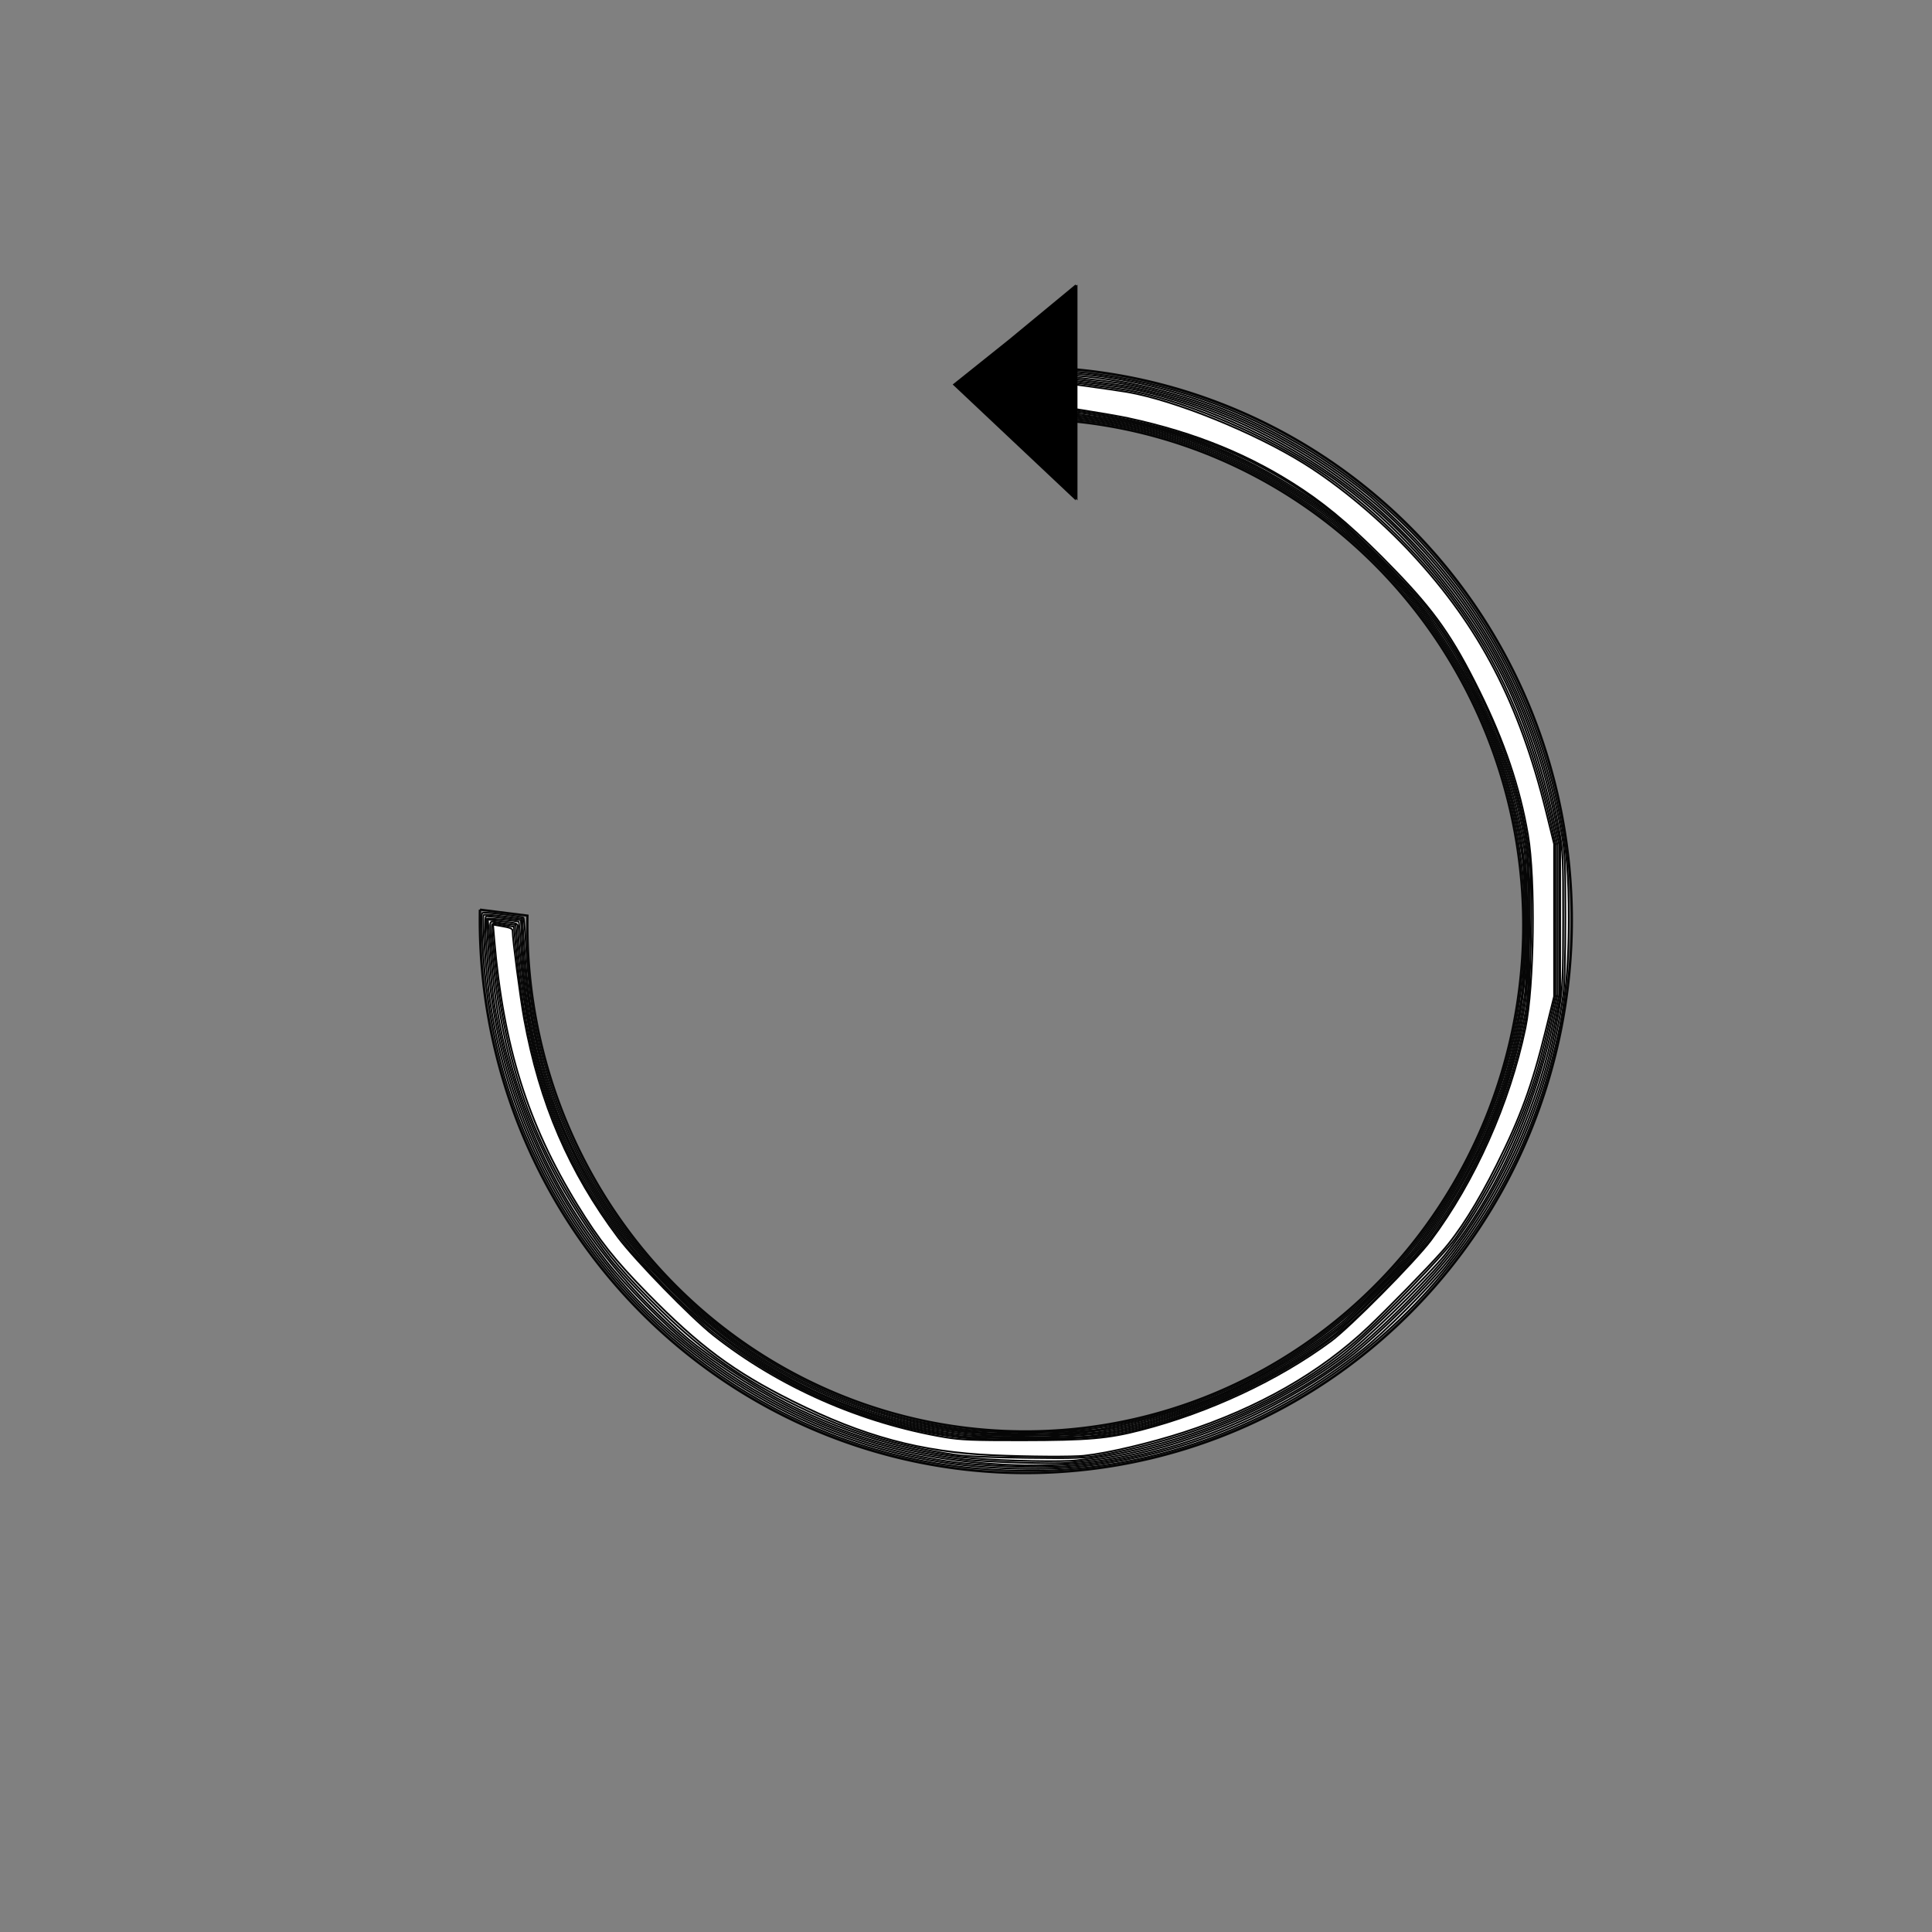 <?xml version="1.0" encoding="UTF-8" standalone="no"?>
<!-- Created with Inkscape (http://www.inkscape.org/) -->

<svg
   xmlns:osb="http://www.openswatchbook.org/uri/2009/osb"
   xmlns:dc="http://purl.org/dc/elements/1.1/"
   xmlns:cc="http://creativecommons.org/ns#"
   xmlns:rdf="http://www.w3.org/1999/02/22-rdf-syntax-ns#"
   xmlns:svg="http://www.w3.org/2000/svg"
   xmlns="http://www.w3.org/2000/svg"
   xmlns:sodipodi="http://sodipodi.sourceforge.net/DTD/sodipodi-0.dtd"
   xmlns:inkscape="http://www.inkscape.org/namespaces/inkscape"
   width="210mm"
   height="210mm"
   viewBox="0 0 210 210"
   version="1.1"
   id="svg873"
   inkscape:version="0.92.4 (f8dce91, 2019-08-02)"
   sodipodi:docname="undo.svg">
  <rect x="0" y="0" width="210" height="210" fill="#808080" stroke="none"/>
  <defs
     id="defs867">
    <linearGradient
       id="linearGradient2890"
       osb:paint="solid">
      <stop
         style="stop-color:#0d0d0d;stop-opacity:1;"
         offset="0"
         id="stop2888" />
    </linearGradient>
  </defs>
  <sodipodi:namedview
     id="base"
     pagecolor="#ffffff"
     bordercolor="#666666"
     borderopacity="1.0"
     inkscape:pageopacity="0.0"
     inkscape:pageshadow="2"
     inkscape:zoom="1.4"
     inkscape:cx="392.97933"
     inkscape:cy="474.32952"
     inkscape:document-units="mm"
     inkscape:current-layer="layer1"
     showgrid="false"
     inkscape:window-width="1920"
     inkscape:window-height="1022"
     inkscape:window-x="1280"
     inkscape:window-y="0"
     inkscape:window-maximized="1" />
  <g
     inkscape:label="Layer 1"
     inkscape:groupmode="layer"
     id="layer1"
     transform="translate(0,-87)">
    <path
       style="fill:none;fill-opacity:1;stroke:#060606;stroke-width:0.265;stroke-opacity:1"
       d="m 52.171,185.874 a 59.342,60.098 0 0 0 -0.011,1.135 v 0 0 a 59.342,60.098 0 0 0 59.342,60.098 59.342,60.098 0 0 0 59.342,-60.098 59.342,60.098 0 0 0 -58.964,-60.097"
       id="path2899"
       inkscape:connector-curvature="0" />
    <path
       inkscape:connector-curvature="0"
       style="fill:none;fill-opacity:1;stroke:#060606;stroke-width:0.242;stroke-opacity:1"
       d="m 111.881,126.912 -0.09,5.63 a 54.122,55.022 0 0 1 53.777,55.021 54.122,55.022 0 0 1 -54.122,55.022 54.122,55.022 0 0 1 -54.121,-55.022 v 0 0 a 54.122,55.022 0 0 1 0.009,-1.039 l -5.163,-0.65"
       id="path2899-3" />
    <path
       style="fill:#ffffff;fill-opacity:1;stroke:#060606;stroke-width:0.189;stroke-opacity:1"
       d="m 116.708,246.662 c 24.106,-2.149 44.78,-19.335 51.544,-42.849 1.677,-5.831 2.256,-10.119 2.26,-16.758 0.003,-5.166 -0.19,-7.488 -0.945,-11.339 -3.609,-18.423 -15.157,-33.85 -31.582,-42.192 -7.705,-3.913 -15.549,-5.953 -24.387,-6.341 l -1.559,-0.069 v 2.588 2.588 l 2.315,0.13 c 26.851,1.504 48.465,22.538 51.164,49.789 0.285,2.882 0.236,8.632 -0.099,11.556 -2.703,23.576 -19.585,42.626 -42.273,47.703 -3.927,0.879 -5.747,1.086 -10.445,1.188 -5.008,0.109 -7.863,-0.122 -12.093,-0.978 -19.162,-3.88 -35.269,-18.642 -40.996,-37.575 -1.401,-4.63 -2.089,-8.588 -2.399,-13.801 -0.113,-1.889 -0.26,-3.487 -0.328,-3.55 -0.125,-0.116 -3.436,-0.547 -4.199,-0.547 -0.409,0 -0.411,0.015 -0.283,2.599 0.489,9.87 2.579,17.883 6.788,26.033 8.574,16.601 24.576,28.279 42.833,31.257 4.622,0.754 10.19,0.97 14.687,0.569 z"
       id="path2916"
       inkscape:connector-curvature="0" />
    <path
       style="fill:#ffffff;fill-opacity:1;stroke:#060606;stroke-width:0.189;stroke-opacity:1"
       d="m 116.842,246.467 c 11.26,-1.082 22.057,-5.468 31.103,-12.632 2.547,-2.017 7.44,-6.909 9.437,-9.436 6.717,-8.496 11.002,-18.492 12.527,-29.218 0.161,-1.13 0.241,-3.984 0.241,-8.504 -0.001,-6.294 -0.034,-6.988 -0.442,-9.26 -2.302,-12.84 -7.9,-23.796 -16.661,-32.609 -1.507,-1.516 -3.591,-3.439 -4.63,-4.274 -9.541,-7.664 -21.283,-12.335 -32.695,-13.008 -1.039,-0.061 -2.251,-0.156 -2.693,-0.21 l -0.803,-0.098 v 2.435 2.435 l 2.882,0.217 c 11.011,0.828 20.854,4.614 29.624,11.394 2.239,1.731 6.468,5.846 8.291,8.068 6.737,8.211 10.844,17.555 12.438,28.296 0.513,3.459 0.462,11.885 -0.095,15.497 -2.97,19.28 -14.885,35.107 -32.219,42.797 -3.826,1.697 -8.293,3.023 -13.362,3.966 -2.189,0.407 -9.487,0.656 -12.523,0.428 -12.932,-0.975 -24.72,-6.447 -34.063,-15.812 -7.842,-7.86 -12.925,-17.321 -15.086,-28.079 -0.562,-2.797 -0.826,-4.892 -1.13,-8.969 l -0.225,-3.024 -2.031,-0.269 c -1.117,-0.148 -2.088,-0.211 -2.159,-0.141 -0.193,0.193 0.292,6.647 0.71,9.454 1.568,10.525 5.941,20.522 12.609,28.818 9.021,11.224 22.281,18.957 36.322,21.183 4.572,0.725 10.52,0.951 14.632,0.555 z"
       id="path2918"
       inkscape:connector-curvature="0" />
    <path
       style="fill:#ffffff;fill-opacity:1;stroke:#060606;stroke-width:0.189;stroke-opacity:1"
       d="m 116.006,246.359 c 10.695,-0.832 21.488,-4.983 30.585,-11.763 2.91,-2.169 9.078,-8.26 11.208,-11.067 6.103,-8.046 10.119,-17.322 11.701,-27.025 0.357,-2.188 0.401,-3.243 0.408,-9.638 0.007,-6.573 -0.028,-7.374 -0.404,-9.449 -2.434,-13.422 -8.394,-24.64 -17.957,-33.796 -9.312,-8.916 -22.156,-14.767 -34.69,-15.804 -1.351,-0.112 -2.903,-0.251 -3.449,-0.309 l -0.992,-0.106 v 2.252 2.252 l 2.599,0.219 c 10.106,0.853 18.379,3.681 26.54,9.072 2.845,1.88 4.629,3.357 7.782,6.444 3.226,3.159 4.996,5.285 7.4,8.889 4.082,6.12 6.889,13.04 8.42,20.759 0.697,3.514 0.942,8.217 0.717,13.768 -0.447,11.041 -4.81,22.451 -12.113,31.678 -1.809,2.285 -6.015,6.52 -8.271,8.328 -5.59,4.479 -12.76,8.152 -19.56,10.019 -4.483,1.231 -6.801,1.599 -11.5,1.826 -10.357,0.501 -19.313,-1.393 -27.904,-5.9 -7.782,-4.083 -14.994,-10.522 -20.071,-17.92 -5.981,-8.716 -8.924,-17.829 -9.709,-30.069 l -0.129,-2.004 -1.76,-0.216 c -0.968,-0.119 -1.861,-0.216 -1.983,-0.216 -0.253,0 -0.15,2.223 0.314,6.778 1.459,14.327 8.362,28.073 18.926,37.689 8.647,7.872 19.512,13.083 30.792,14.77 3.648,0.546 9.778,0.798 13.101,0.54 z"
       id="path2920"
       inkscape:connector-curvature="0" />
    <path
       style="fill:#ffffff;fill-opacity:1;stroke:#060606;stroke-width:0.189;stroke-opacity:1"
       d="m 117.046,246.088 c 9.803,-0.938 21.021,-5.326 29.013,-11.348 3.574,-2.692 9.699,-8.79 12.1,-12.045 5.368,-7.277 9.068,-15.663 10.893,-24.693 l 0.532,-2.633 v -8.41 -8.41 l -0.539,-2.551 c -2.773,-13.115 -8.382,-23.3 -17.801,-32.324 -7.771,-7.445 -18.283,-12.864 -28.947,-14.922 -1.549,-0.299 -8.546,-1.135 -9.499,-1.135 -0.12,0 -0.193,0.788 -0.193,2.079 0,2.029 0.01,2.079 0.425,2.081 0.234,0.001 1.616,0.128 3.071,0.283 10.059,1.067 17.818,3.833 25.891,9.229 2.646,1.768 4.108,2.996 7.345,6.166 3.392,3.322 5.218,5.501 7.552,9.011 4.372,6.573 7.516,14.691 8.771,22.644 0.423,2.683 0.476,13.167 0.081,15.977 -1.426,10.131 -5.279,19.254 -11.575,27.403 -1.673,2.166 -6.684,7.241 -8.766,8.878 -7.285,5.728 -16.673,9.853 -25.615,11.256 -2.688,0.422 -10.738,0.589 -13.925,0.289 -12.509,-1.176 -23.483,-6.447 -32.868,-15.787 -4.46,-4.438 -7.907,-9.191 -10.557,-14.558 -3.378,-6.84 -5.075,-13.436 -5.785,-22.49 -0.122,-1.559 -0.236,-2.851 -0.252,-2.872 -0.085,-0.105 -3.389,-0.437 -3.477,-0.348 -0.143,0.143 0.484,7.271 0.828,9.41 1.628,10.124 5.723,19.514 12.095,27.733 2.084,2.688 6.489,7.136 9.211,9.301 7.022,5.585 15.025,9.493 23.468,11.462 5.64,1.315 13.069,1.846 18.521,1.325 z"
       id="path2922"
       inkscape:connector-curvature="0" />
    <path
       style="fill:#ffffff;fill-opacity:1;stroke:#060606;stroke-width:0.189;stroke-opacity:1"
       d="m 116.195,245.996 c 10.336,-0.948 21.461,-5.239 29.828,-11.505 2.307,-1.728 8.426,-7.641 10.66,-10.301 5.65,-6.728 9.951,-15.957 12.138,-26.044 l 0.668,-3.082 v -8.097 -8.097 l -0.654,-2.9 c -2.786,-12.367 -7.107,-20.767 -15.247,-29.648 -7.758,-8.464 -19.37,-14.97 -30.843,-17.281 -1.358,-0.274 -8.843,-1.233 -9.619,-1.233 -0.297,0 -0.334,0.21 -0.334,1.89 0,1.673 0.038,1.89 0.331,1.892 0.979,0.005 5.791,0.629 8.174,1.06 6.577,1.189 12.408,3.375 18.008,6.752 4.645,2.801 6.699,4.455 11.107,8.942 4.546,4.628 7.357,8.551 9.999,13.954 2.882,5.895 4.828,12.05 5.494,17.387 0.346,2.772 0.285,13.572 -0.091,16.064 -1.43,9.47 -5.239,18.521 -11.04,26.234 -1.651,2.195 -6.335,7.063 -8.676,9.017 -6.609,5.516 -16.219,9.953 -25.143,11.607 -3.65,0.677 -12.663,0.835 -16.855,0.296 -9.611,-1.236 -18.722,-5.146 -26.458,-11.353 -2.57,-2.062 -7.062,-6.546 -9.033,-9.017 -5.986,-7.505 -9.642,-15.736 -11.273,-25.386 -0.402,-2.381 -1.05,-8.152 -1.05,-9.358 0,-0.366 -0.126,-0.441 -0.898,-0.538 -0.494,-0.062 -1.228,-0.155 -1.631,-0.207 l -0.734,-0.095 0.126,1.565 c 0.631,7.829 1.293,11.551 2.985,16.779 3.039,9.388 8.137,17.544 15.311,24.491 2.753,2.666 4.722,4.247 7.992,6.415 7.991,5.299 16.22,8.356 25.419,9.442 2.467,0.291 9.603,0.516 11.339,0.356 z"
       id="path2924"
       inkscape:connector-curvature="0" />
    <path
       style="fill:#ffffff;fill-opacity:1;stroke:#060606;stroke-width:0.189;stroke-opacity:1"
       d="m 117.046,245.731 c 10.41,-1.267 20.809,-5.368 28.718,-11.324 2.296,-1.729 9.441,-8.704 11.358,-11.087 4.234,-5.264 8.167,-13.053 10.285,-20.366 0.327,-1.13 0.887,-3.358 1.244,-4.953 l 0.649,-2.899 v -8.114 -8.114 l -0.571,-2.524 c -1.141,-5.041 -2.665,-9.819 -4.331,-13.58 -3.871,-8.736 -10.852,-17.399 -18.714,-23.224 -6.737,-4.991 -16.284,-9.206 -23.63,-10.433 -1.383,-0.231 -8.311,-1.116 -8.736,-1.116 -0.296,0 -0.335,0.197 -0.335,1.679 v 1.679 l 1.276,0.134 c 10.344,1.088 17.699,3.355 25.055,7.723 3.876,2.302 6.226,4.124 9.646,7.481 3.224,3.165 5.226,5.404 7.105,7.948 4.08,5.525 7.98,14.484 9.455,21.723 0.694,3.408 0.809,5.438 0.705,12.486 -0.097,6.562 -0.112,6.769 -0.675,9.449 -1.953,9.296 -5.74,17.584 -11.185,24.476 -1.647,2.085 -7.699,8.102 -9.546,9.491 -7.519,5.654 -18.053,9.988 -26.355,10.844 -2.921,0.301 -11.688,0.301 -14.08,-7.9e-4 -10.965,-1.382 -21.131,-6.105 -29.394,-13.658 -8.17,-7.468 -13.308,-15.515 -16.249,-25.448 -1.151,-3.889 -2.096,-9.389 -2.561,-14.909 l -0.131,-1.551 -0.874,-0.115 c -0.481,-0.063 -1.108,-0.158 -1.394,-0.212 -0.632,-0.118 -0.624,-0.243 -0.235,3.733 0.919,9.378 2.65,15.57 6.449,23.072 1.513,2.989 4.349,7.392 6.428,9.981 1.749,2.178 6.193,6.709 8.352,8.515 2.301,1.926 6.496,4.733 9.554,6.394 6.768,3.676 14.34,5.997 21.568,6.612 3.268,0.278 9.604,0.397 11.147,0.209 z"
       id="path2926"
       inkscape:connector-curvature="0" />
    <path
       style="fill:#ffffff;fill-opacity:1;stroke:#060606;stroke-width:0.189;stroke-opacity:1"
       d="m 119.692,245.163 c 10.927,-1.977 20.974,-6.493 27.818,-12.504 3.111,-2.732 9.495,-9.356 10.802,-11.209 3.689,-5.225 7.187,-12.518 8.896,-18.546 0.32,-1.129 0.879,-3.329 1.242,-4.888 l 0.66,-2.835 7.9e-4,-8.16 7.9e-4,-8.16 -0.566,-2.451 c -2.347,-10.158 -5.655,-17.646 -10.81,-24.474 -4.33,-5.735 -10.164,-11.171 -15.649,-14.581 -5.95,-3.7 -13.86,-6.923 -19.466,-7.932 -1.539,-0.277 -8.681,-1.238 -9.199,-1.238 -0.186,0 -0.25,0.38 -0.25,1.489 v 1.489 l 1.843,0.223 c 12.211,1.476 20.85,4.665 28.93,10.681 2.518,1.875 9.036,8.328 11.208,11.097 5.768,7.353 10.378,18.733 11.15,27.526 0.285,3.242 0.075,13.956 -0.318,16.233 -1.51,8.746 -5.462,17.98 -10.647,24.878 -1.524,2.027 -5.665,6.387 -8.509,8.958 -5.98,5.405 -16.902,10.563 -25.743,12.157 -3.248,0.586 -13.538,0.754 -17.174,0.281 -9.316,-1.212 -18.867,-5.315 -26.458,-11.369 -2.167,-1.728 -7.531,-7.121 -9.285,-9.336 -3.948,-4.985 -6.613,-9.784 -8.644,-15.566 -1.706,-4.859 -2.77,-10.081 -3.441,-16.889 l -0.228,-2.312 -0.682,-0.111 c -0.375,-0.061 -0.916,-0.154 -1.202,-0.208 -0.633,-0.118 -0.627,-0.216 -0.232,3.641 1.204,11.773 4.082,19.988 10.229,29.201 2.189,3.28 3.982,5.368 7.936,9.235 4.625,4.525 8.841,7.472 14.876,10.4 5.623,2.728 10.575,4.263 16.836,5.217 1.298,0.198 3.822,0.314 7.949,0.365 5.422,0.067 6.263,0.036 8.126,-0.301 z"
       id="path2928"
       inkscape:connector-curvature="0" />
    <path
       style="fill:#ffffff;fill-opacity:1;stroke:#060606;stroke-width:0.189;stroke-opacity:1"
       d="m 117.896,245.226 c 2.49,-0.267 7.192,-1.375 10.772,-2.54 8.086,-2.631 14.827,-6.477 20.075,-11.455 2.186,-2.074 6.333,-6.32 7.983,-8.175 1.855,-2.086 3.877,-5.289 5.949,-9.428 2.588,-5.17 3.843,-8.595 5.289,-14.44 l 0.959,-3.875 v -8.289 -8.289 l -0.864,-3.495 c -2.923,-11.827 -7.202,-20.06 -14.561,-28.014 -3.483,-3.765 -7.859,-7.429 -11.79,-9.871 -5.455,-3.389 -14.013,-6.846 -19.18,-7.747 -1.398,-0.244 -8.628,-1.234 -9.01,-1.234 -0.087,0 -0.158,0.595 -0.158,1.323 0,0.932 0.07,1.323 0.236,1.324 0.686,0.002 7.141,1.026 9.021,1.43 7.36,1.584 13.443,4.082 19.017,7.809 3.087,2.064 6.033,4.637 9.96,8.701 4.349,4.5 6.326,7.323 9.205,13.148 2.715,5.493 4.398,10.467 5.281,15.616 0.831,4.842 0.678,16.456 -0.277,21.041 -1.696,8.139 -5.5,16.671 -10.28,23.056 -1.725,2.304 -8.771,9.418 -10.853,10.957 -5.705,4.219 -13.241,7.742 -20.64,9.651 -3.607,0.931 -5.732,1.115 -12.938,1.125 -5.281,0.007 -6.671,-0.049 -8.377,-0.336 -9.11,-1.535 -18.054,-5.474 -25.168,-11.085 -2.423,-1.911 -8.49,-8.135 -10.36,-10.627 -5.337,-7.114 -8.538,-14.56 -10.221,-23.772 -0.403,-2.207 -1.247,-8.639 -1.247,-9.505 0,-0.313 -0.204,-0.401 -1.396,-0.602 l -0.734,-0.124 0.133,1.573 c 0.989,11.668 3.633,20.118 9.045,28.908 2.387,3.876 4.046,5.972 7.592,9.587 5.633,5.743 9.355,8.508 15.76,11.709 7.742,3.868 13.992,5.554 21.855,5.896 3.89,0.169 8.61,0.195 9.922,0.054 z"
       id="path2930"
       inkscape:connector-curvature="0" />
    <path
       style="fill:#000000;stroke:#000000;stroke-width:0.265px;stroke-linecap:butt;stroke-linejoin:miter;stroke-opacity:1"
       d="m 116.984,128.424 -9e-5,-10.018 -0.189,22.679 -13.04,-12.284 13.229,-10.583 v 22.868 l -13.04,-12.284 13.04,-10.772"
       id="path2942"
       inkscape:connector-curvature="0" />
  </g>
</svg>
